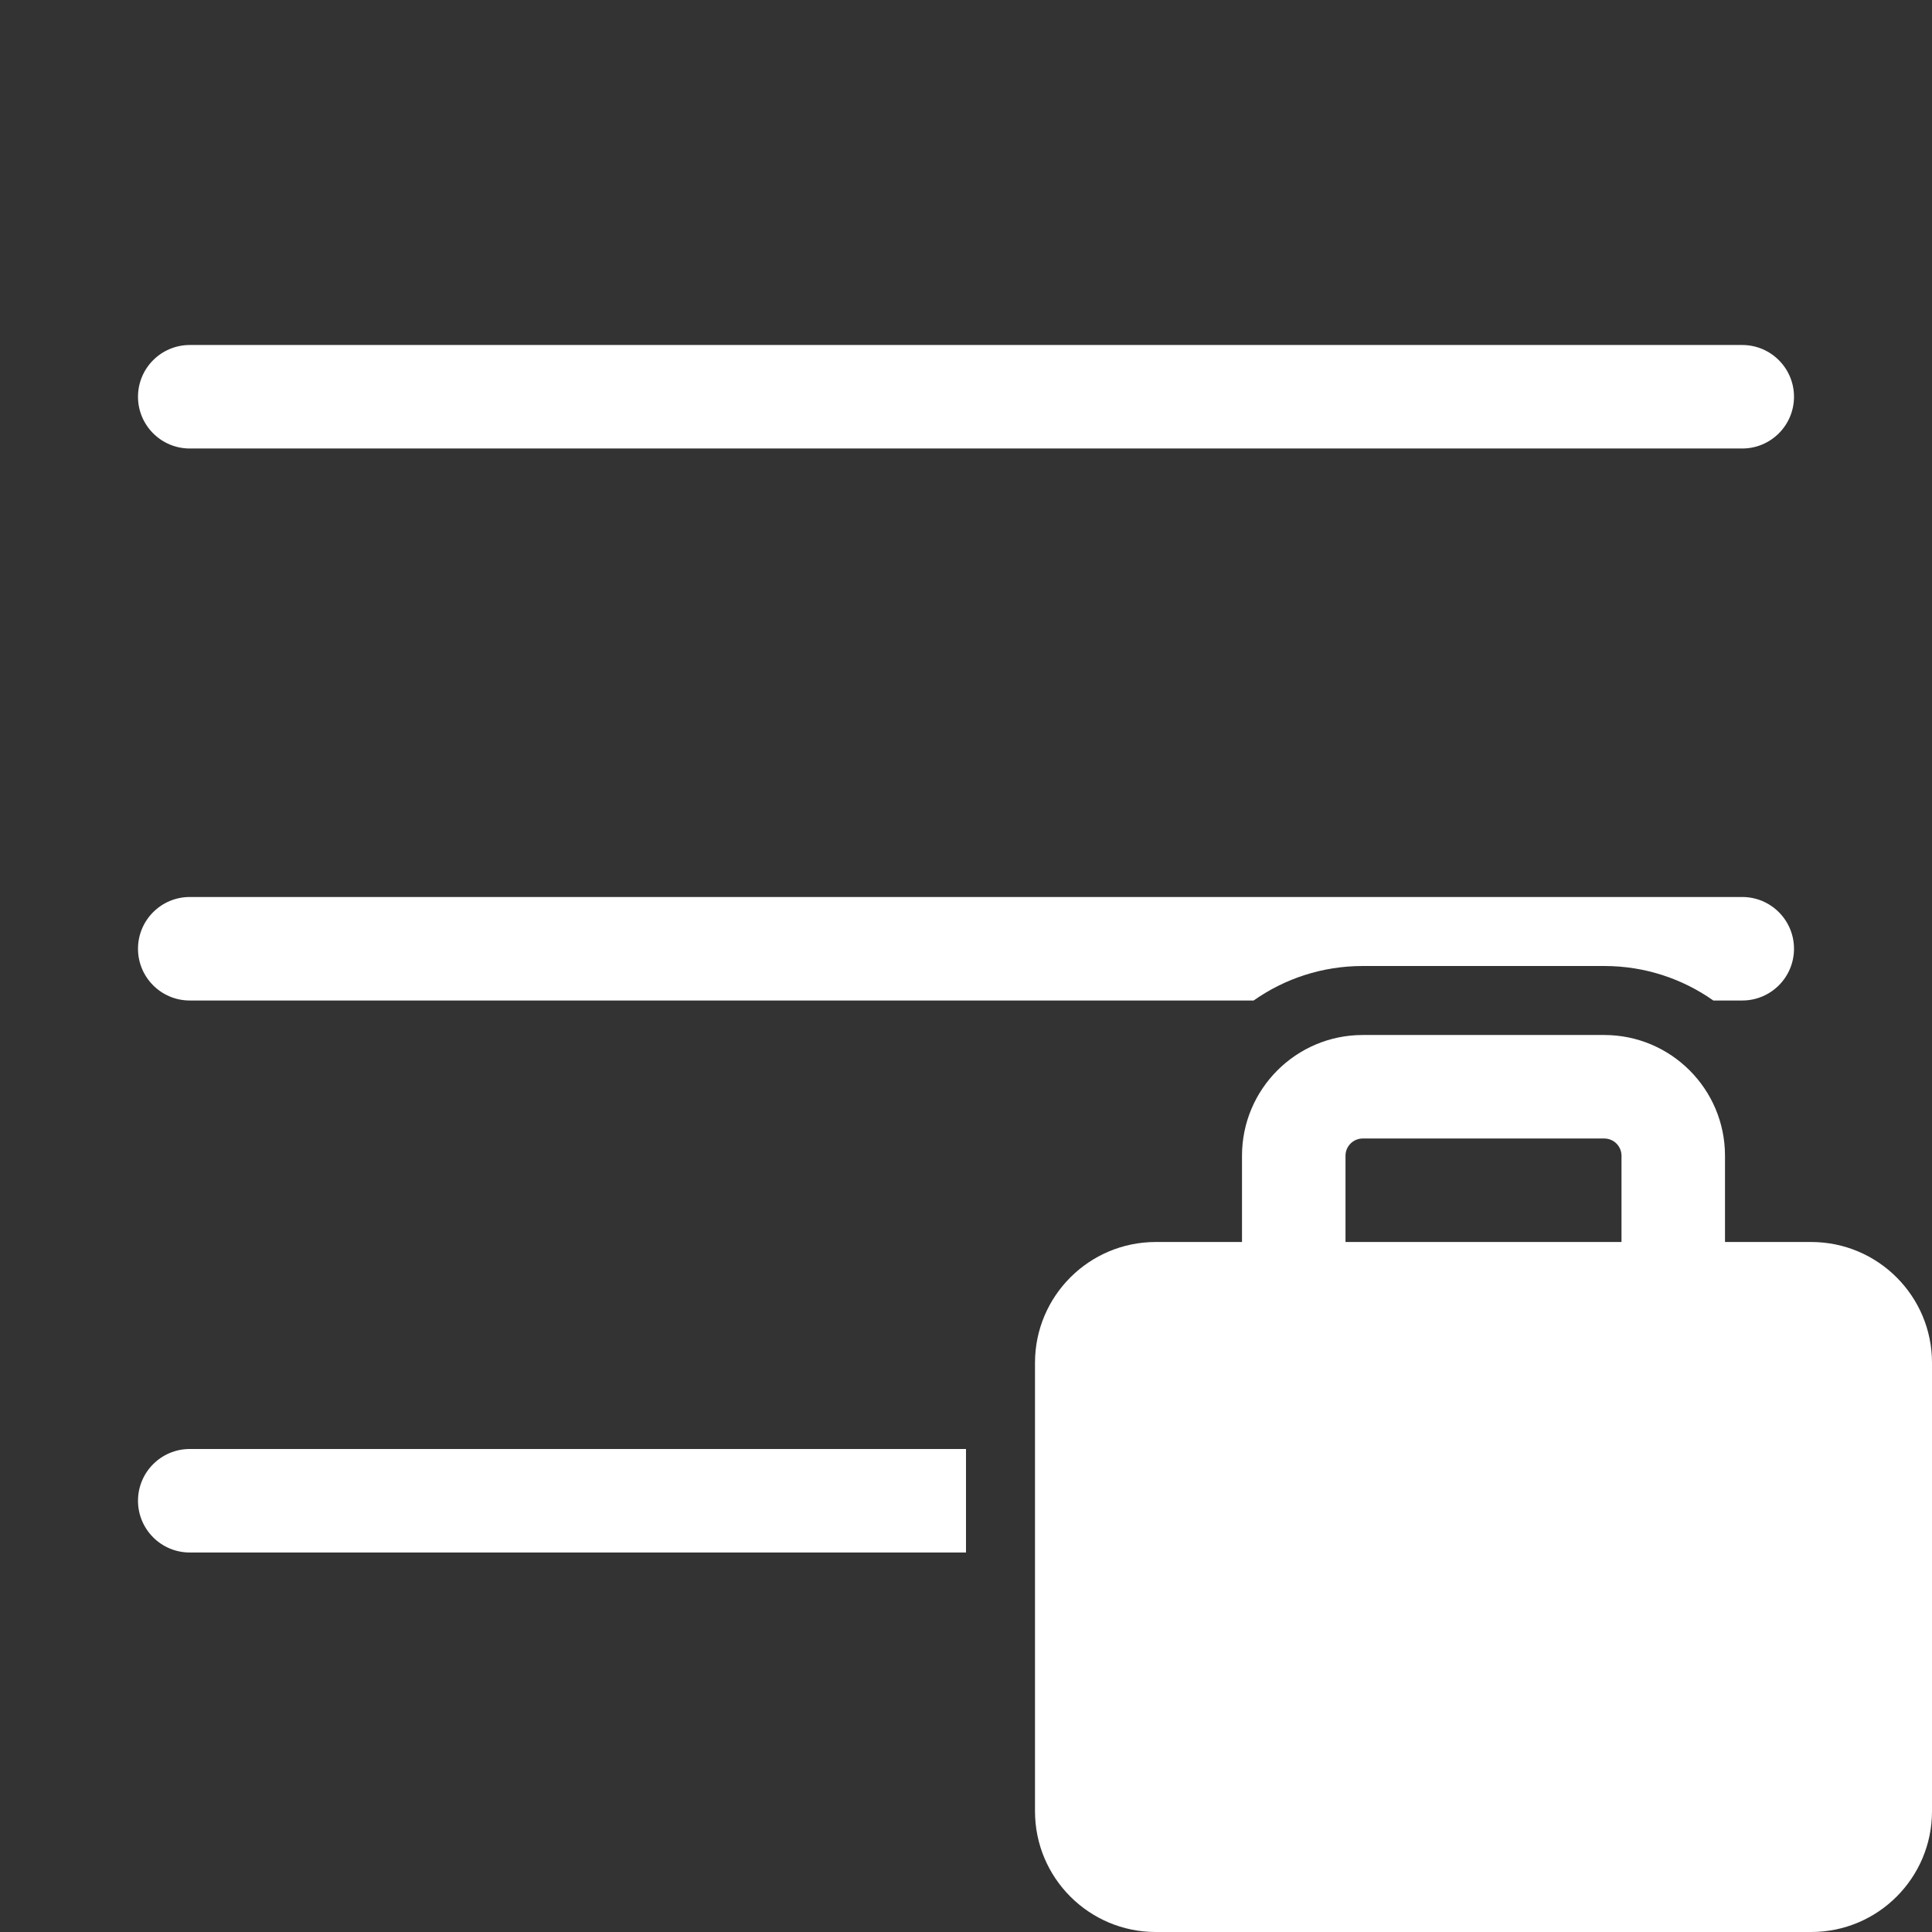 <svg width="28" height="28" viewBox="0 0 28 28" fill="none" xmlns="http://www.w3.org/2000/svg">
<rect x="0" y="0" width="28" height="28" fill="#333333" stroke="none"/>
<path d="M2 5.75C2 5.336 2.336 5 2.75 5H25.25C25.664 5 26 5.336 26 5.75C26 6.164 25.664 6.5 25.25 6.5H2.75C2.336 6.5 2 6.164 2 5.75ZM2 21.75C2 21.336 2.336 21 2.75 21H14V22.5H2.75C2.336 22.5 2 22.164 2 21.75ZM23.25 14C23.839 14 24.384 14.185 24.831 14.5H25.25C25.664 14.5 26 14.164 26 13.75C26 13.336 25.664 13 25.25 13H2.75C2.336 13 2 13.336 2 13.75C2 14.164 2.336 14.5 2.75 14.5H18.169C18.616 14.185 19.161 14 19.75 14H23.25ZM18 16.75C18 15.784 18.784 15 19.75 15H23.25C24.216 15 25 15.784 25 16.75V18H26.25C27.216 18 28 18.784 28 19.75V26.25C28 27.216 27.216 28 26.25 28H16.75C15.784 28 15 27.216 15 26.25V19.75C15 18.784 15.784 18 16.75 18H18V16.75ZM19.75 16.5C19.612 16.5 19.5 16.612 19.5 16.75V18H23.5V16.75C23.5 16.612 23.388 16.5 23.25 16.5H19.75Z" fill="#ffffff"/>
</svg>
